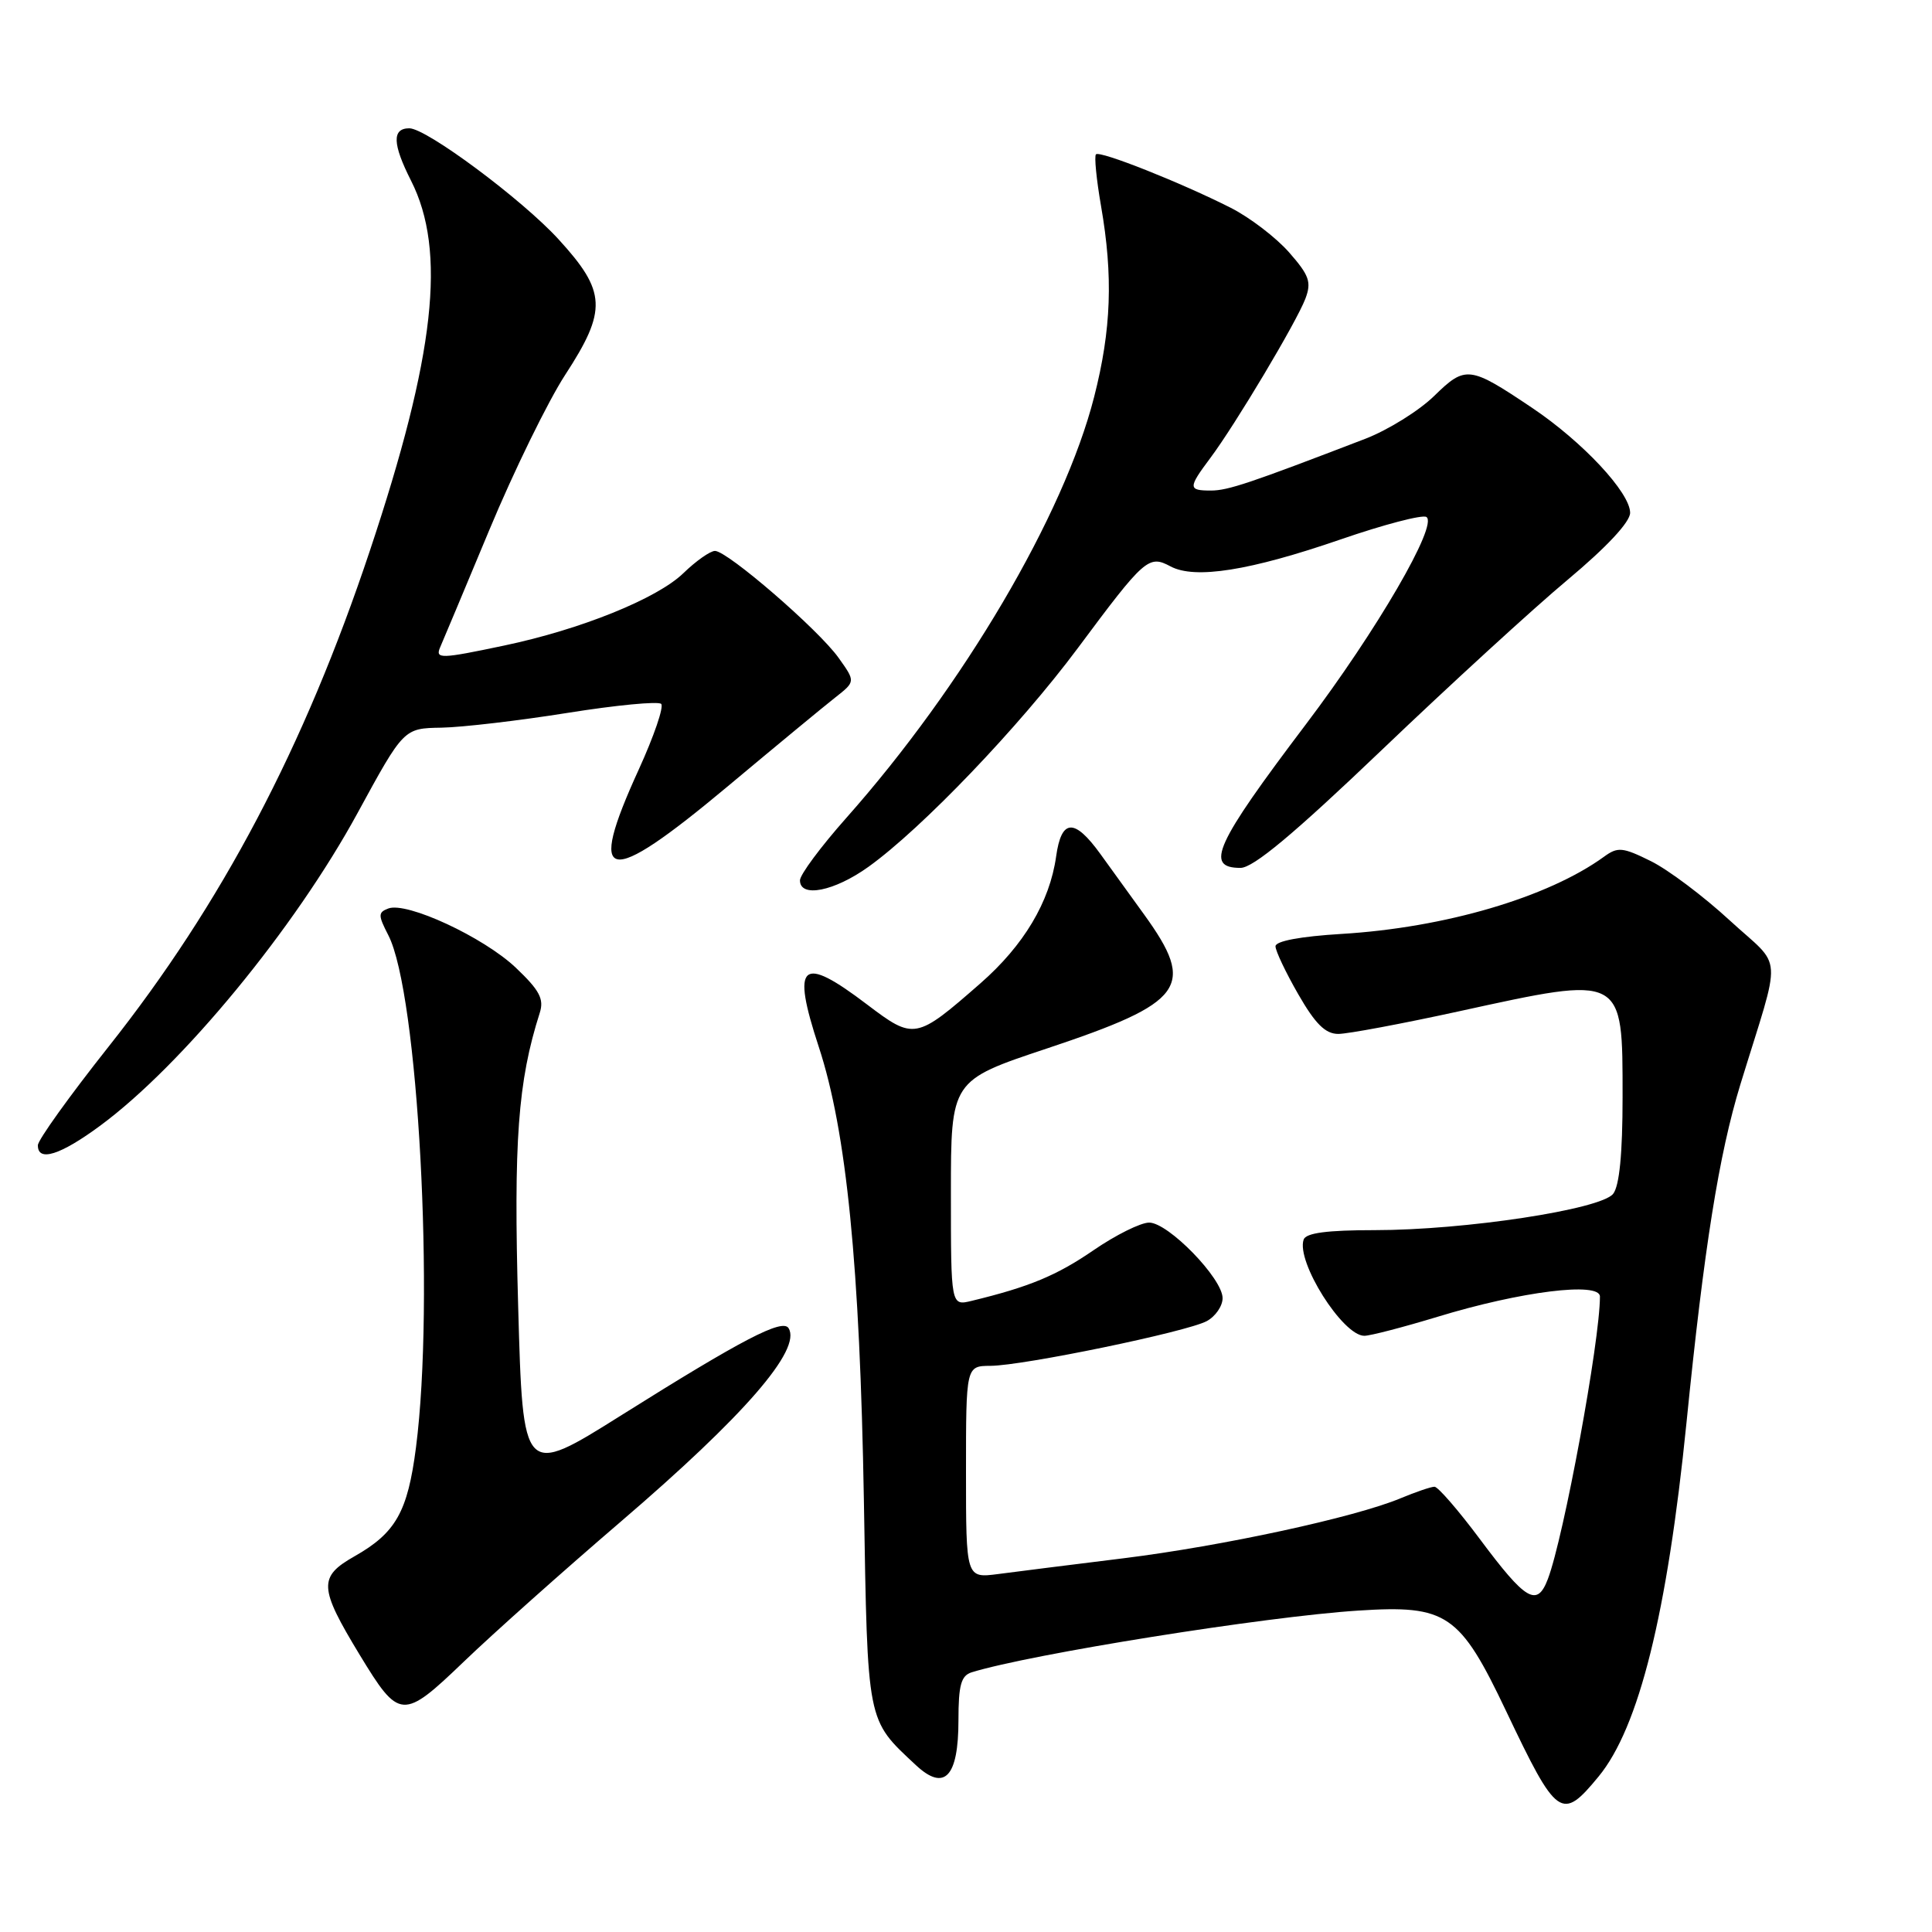 <?xml version="1.0" encoding="UTF-8" standalone="no"?>
<!DOCTYPE svg PUBLIC "-//W3C//DTD SVG 1.1//EN" "http://www.w3.org/Graphics/SVG/1.1/DTD/svg11.dtd" >
<svg xmlns="http://www.w3.org/2000/svg" xmlns:xlink="http://www.w3.org/1999/xlink" version="1.1" viewBox="0 0 256 256">
 <g >
 <path fill="currentColor"
d=" M 211.82 235.40 C 217.17 228.91 220.92 213.80 223.47 188.50 C 225.80 165.29 227.77 152.97 230.61 143.69 C 236.15 125.66 236.34 128.52 229.19 121.95 C 225.73 118.76 221.03 115.23 218.74 114.10 C 215.00 112.25 214.36 112.19 212.54 113.52 C 205.11 118.91 191.44 122.93 177.75 123.75 C 172.31 124.08 169.00 124.70 169.01 125.39 C 169.01 126.00 170.37 128.86 172.03 131.75 C 174.28 135.67 175.62 137.00 177.33 137.00 C 178.58 137.00 185.79 135.65 193.34 134.00 C 215.24 129.21 215.00 129.09 215.00 145.38 C 215.00 152.86 214.58 157.14 213.75 158.19 C 212.11 160.26 194.08 163.00 182.15 163.00 C 175.86 163.00 173.04 163.37 172.74 164.25 C 171.72 167.18 177.92 177.00 180.78 177.00 C 181.57 177.00 185.94 175.86 190.49 174.48 C 201.52 171.11 212.00 169.81 212.00 171.80 C 212.00 177.71 207.21 203.69 205.10 209.23 C 203.67 212.99 202.20 212.13 196.10 203.95 C 193.25 200.13 190.54 197.00 190.08 197.00 C 189.62 197.00 187.60 197.69 185.58 198.53 C 179.52 201.06 162.01 204.85 148.87 206.48 C 142.06 207.32 134.59 208.26 132.25 208.57 C 128.00 209.12 128.00 209.12 128.00 195.06 C 128.00 181.00 128.00 181.00 131.25 180.98 C 135.61 180.95 157.23 176.48 159.89 175.06 C 161.05 174.44 162.00 173.06 162.00 172.01 C 162.00 169.40 154.80 162.00 152.27 162.00 C 151.14 162.00 147.83 163.65 144.90 165.66 C 140.04 169.00 136.40 170.52 128.75 172.37 C 126.00 173.04 126.00 173.04 126.00 158.10 C 126.00 143.17 126.00 143.17 138.69 138.94 C 157.01 132.83 158.52 130.76 151.61 121.19 C 149.90 118.82 147.30 115.22 145.83 113.19 C 142.36 108.38 140.64 108.47 139.94 113.50 C 139.09 119.52 135.65 125.27 129.93 130.28 C 121.36 137.78 121.12 137.82 114.89 133.10 C 106.13 126.45 104.84 127.59 108.49 138.71 C 112.17 149.90 113.94 167.73 114.47 198.85 C 114.97 228.60 114.81 227.77 121.37 233.90 C 125.15 237.42 127.00 235.47 127.00 227.94 C 127.00 223.28 127.35 222.03 128.75 221.59 C 136.59 219.17 167.65 214.20 180.00 213.41 C 191.71 212.65 193.43 213.82 199.56 226.71 C 206.32 240.93 206.92 241.35 211.82 235.40 Z  M 82.24 201.64 C 98.63 187.59 106.24 178.82 104.49 175.99 C 103.69 174.69 98.35 177.47 82.39 187.49 C 69.29 195.72 69.29 195.72 68.66 173.11 C 68.04 151.19 68.62 143.30 71.52 134.21 C 72.11 132.37 71.50 131.22 68.33 128.21 C 64.06 124.17 53.89 119.45 51.45 120.38 C 50.09 120.90 50.09 121.27 51.45 123.91 C 55.41 131.57 57.62 172.39 55.12 191.79 C 54.02 200.34 52.44 203.12 46.97 206.22 C 42.17 208.94 42.25 210.35 47.64 219.24 C 52.92 227.93 53.35 227.96 61.50 220.14 C 65.35 216.44 74.68 208.12 82.24 201.64 Z  M 13.29 149.15 C 24.14 141.14 39.07 123.00 47.39 107.71 C 53.50 96.50 53.50 96.50 58.50 96.42 C 61.25 96.37 68.77 95.49 75.21 94.46 C 81.65 93.43 87.23 92.90 87.61 93.27 C 87.99 93.65 86.65 97.55 84.65 101.94 C 77.67 117.20 80.25 117.71 96.36 104.25 C 102.77 98.89 109.22 93.56 110.69 92.41 C 113.36 90.31 113.36 90.31 111.12 87.17 C 108.48 83.45 96.39 73.00 94.74 73.00 C 94.11 73.00 92.22 74.33 90.55 75.95 C 87.07 79.32 76.95 83.41 66.80 85.54 C 58.36 87.32 57.64 87.34 58.33 85.75 C 58.64 85.06 61.56 78.08 64.83 70.24 C 68.10 62.39 72.63 53.14 74.89 49.67 C 80.47 41.10 80.35 38.64 74.02 31.72 C 69.20 26.44 56.51 17.00 54.24 17.00 C 51.93 17.00 52.00 19.07 54.46 23.93 C 59.19 33.25 57.65 47.10 49.00 73.00 C 40.33 98.99 29.38 119.78 14.37 138.71 C 9.23 145.20 5.02 151.06 5.02 151.75 C 4.99 154.01 8.00 153.06 13.29 149.15 Z  M 115.10 114.84 C 122.16 109.77 135.07 96.28 142.80 85.90 C 151.68 73.96 152.20 73.50 155.10 75.05 C 158.33 76.78 165.62 75.62 177.63 71.48 C 183.34 69.51 188.46 68.17 189.00 68.50 C 190.61 69.49 182.44 83.55 173.02 96.00 C 161.00 111.89 159.59 115.00 164.37 115.00 C 166.06 115.00 171.41 110.54 183.12 99.35 C 192.13 90.74 203.21 80.59 207.75 76.80 C 212.90 72.49 216.00 69.17 216.00 67.95 C 216.00 65.28 209.72 58.55 203.04 54.06 C 194.70 48.46 194.20 48.40 190.02 52.48 C 188.02 54.43 183.93 56.97 180.94 58.13 C 165.56 64.04 162.71 65.00 160.45 65.00 C 157.42 65.00 157.41 64.65 160.38 60.68 C 163.70 56.24 171.79 42.68 172.97 39.58 C 173.80 37.38 173.49 36.49 170.81 33.44 C 169.09 31.48 165.61 28.82 163.09 27.54 C 156.47 24.19 145.74 19.93 145.22 20.45 C 144.98 20.69 145.28 23.76 145.89 27.28 C 147.51 36.60 147.26 43.67 144.98 52.59 C 140.99 68.25 127.65 90.90 112.12 108.40 C 108.76 112.19 106.00 115.90 106.00 116.65 C 106.00 119.01 110.55 118.11 115.10 114.84 Z "/>
</g>
</svg>